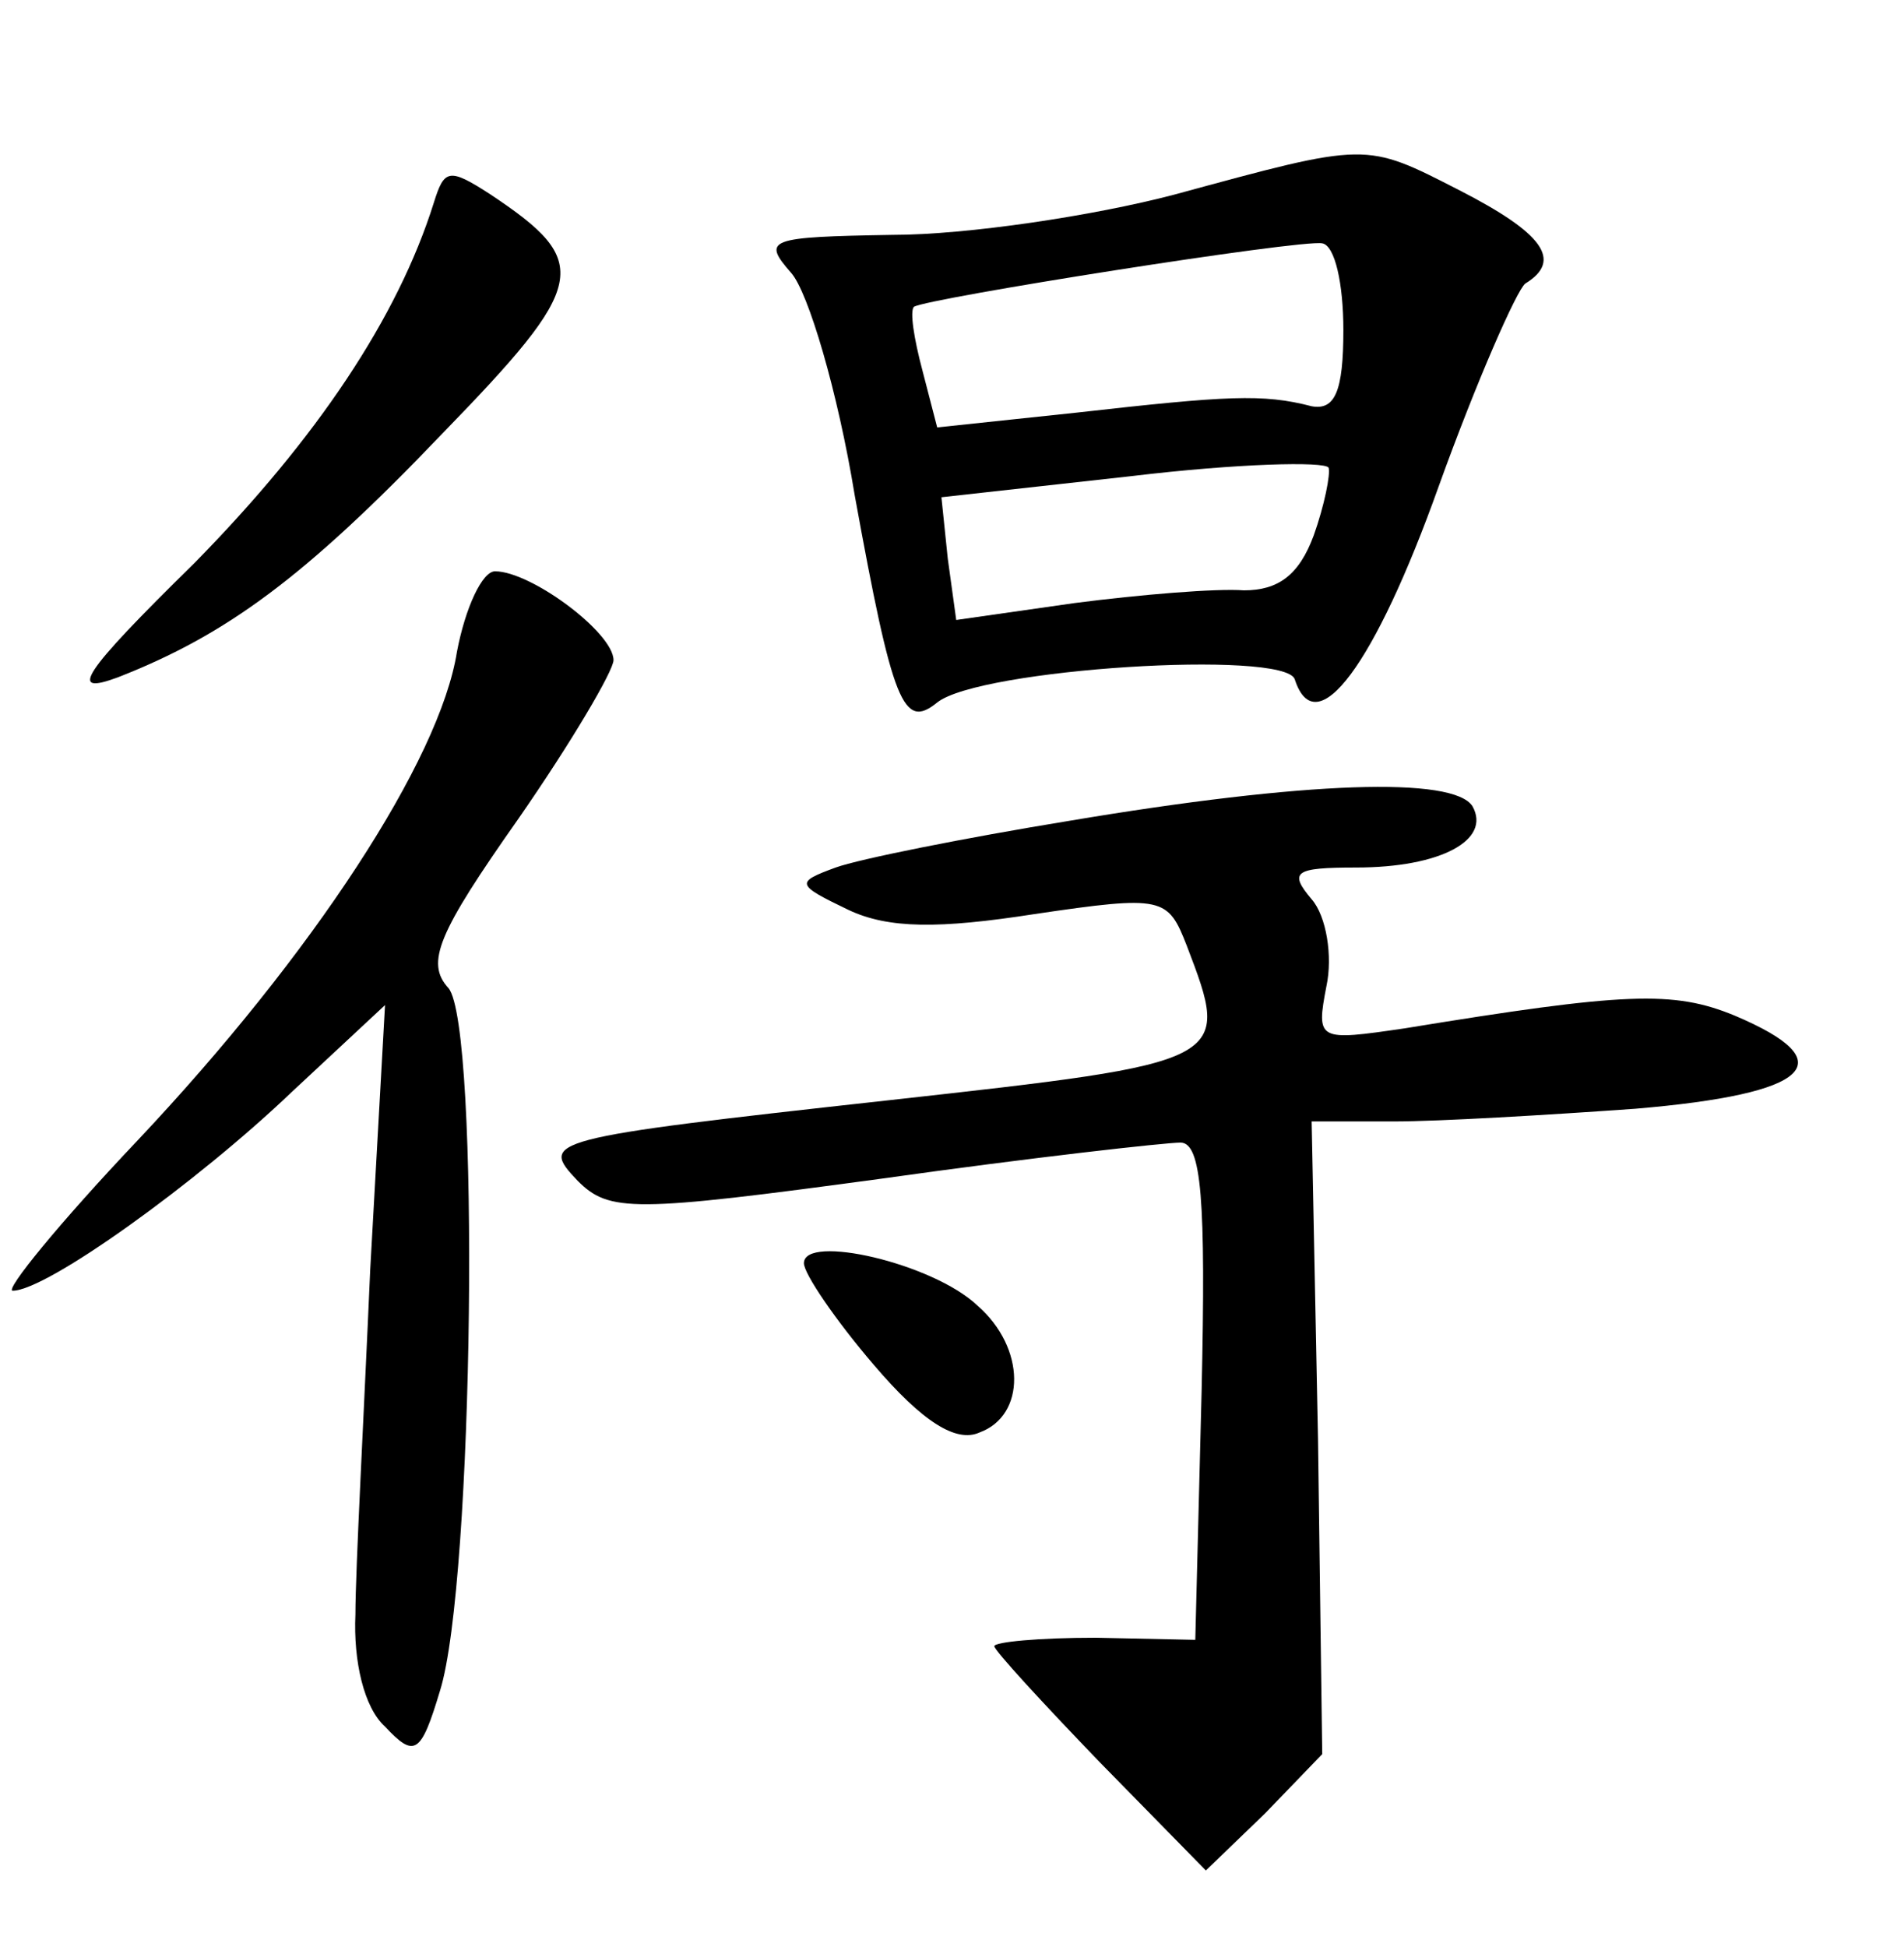 <?xml version="1.0" standalone="no"?>
<!DOCTYPE svg PUBLIC "-//W3C//DTD SVG 20010904//EN"
 "http://www.w3.org/TR/2001/REC-SVG-20010904/DTD/svg10.dtd">
<svg version="1.0" xmlns="http://www.w3.org/2000/svg"
 width="90pt" height="92pt" viewBox="0 0 90 92"
 preserveAspectRatio="xMidYMid meet">
<g transform="translate(0,92) scale(0.1,-0.1)"
fill="#000000" stroke="none">
<path d="M555 828 c-38 -10 -98 -19 -133 -19 -59 -1 -62 -2 -48 -18 8 -9 22
-56 30 -105 18 -99 23 -111 39 -98 20 16 164 25 169 11 10 -31 38 7 68 91 18
50 37 93 41 96 18 11 8 24 -31 44 -45 23 -43 23 -135 -2z m80 -64 c0 -29 -4
-38 -15 -36 -23 6 -40 5 -111 -3 l-66 -7 -7 27 c-4 15 -6 28 -4 30 6 4 183 32
193 30 6 -1 10 -19 10 -41z m-14 -97 c-7 -19 -17 -26 -33 -26 -13 1 -49 -2
-80 -6 l-56 -8 -4 29 -3 29 90 10 c50 6 91 7 93 4 1 -3 -2 -18 -7 -32z"/>
<path d="M205 824 c-17 -54 -55 -111 -113 -170 -54 -53 -60 -63 -36 -54 51 20
88 47 153 115 69 71 71 81 23 113 -20 13 -22 12 -27 -4z"/>
<path d="M216 612 c-8 -51 -68 -143 -151 -231 -37 -39 -63 -71 -59 -71 16 0
87 51 132 94 l44 41 -7 -125 c-3 -69 -7 -142 -7 -163 -1 -22 4 -44 14 -53 14
-15 17 -13 26 17 16 51 19 314 4 332 -11 12 -5 26 33 80 25 36 45 70 45 75 0
13 -39 42 -56 42 -6 0 -14 -17 -18 -38z"/>
<path d="M505 532 c-49 -8 -99 -18 -110 -22 -19 -7 -19 -8 6 -20 19 -9 43 -9
88 -2 61 9 63 8 72 -15 21 -55 21 -55 -141 -73 -163 -18 -165 -19 -147 -38 15
-15 26 -15 144 1 71 10 134 17 141 17 10 0 12 -27 10 -117 l-3 -118 -47 1
c-27 0 -48 -2 -48 -4 0 -2 23 -27 50 -55 l50 -51 28 27 27 28 -2 149 -3 150
39 0 c21 0 72 3 114 6 83 7 99 22 47 44 -29 12 -52 11 -156 -6 -41 -6 -42 -6
-37 20 3 14 0 33 -7 41 -11 13 -8 15 21 15 40 0 64 13 55 29 -9 14 -78 12
-191 -7z"/>
<path d="M380 323 c0 -5 15 -27 33 -48 23 -27 39 -37 50 -32 22 8 22 40 -1 60
-21 20 -82 34 -82 20z"/>
</g>
</svg>
